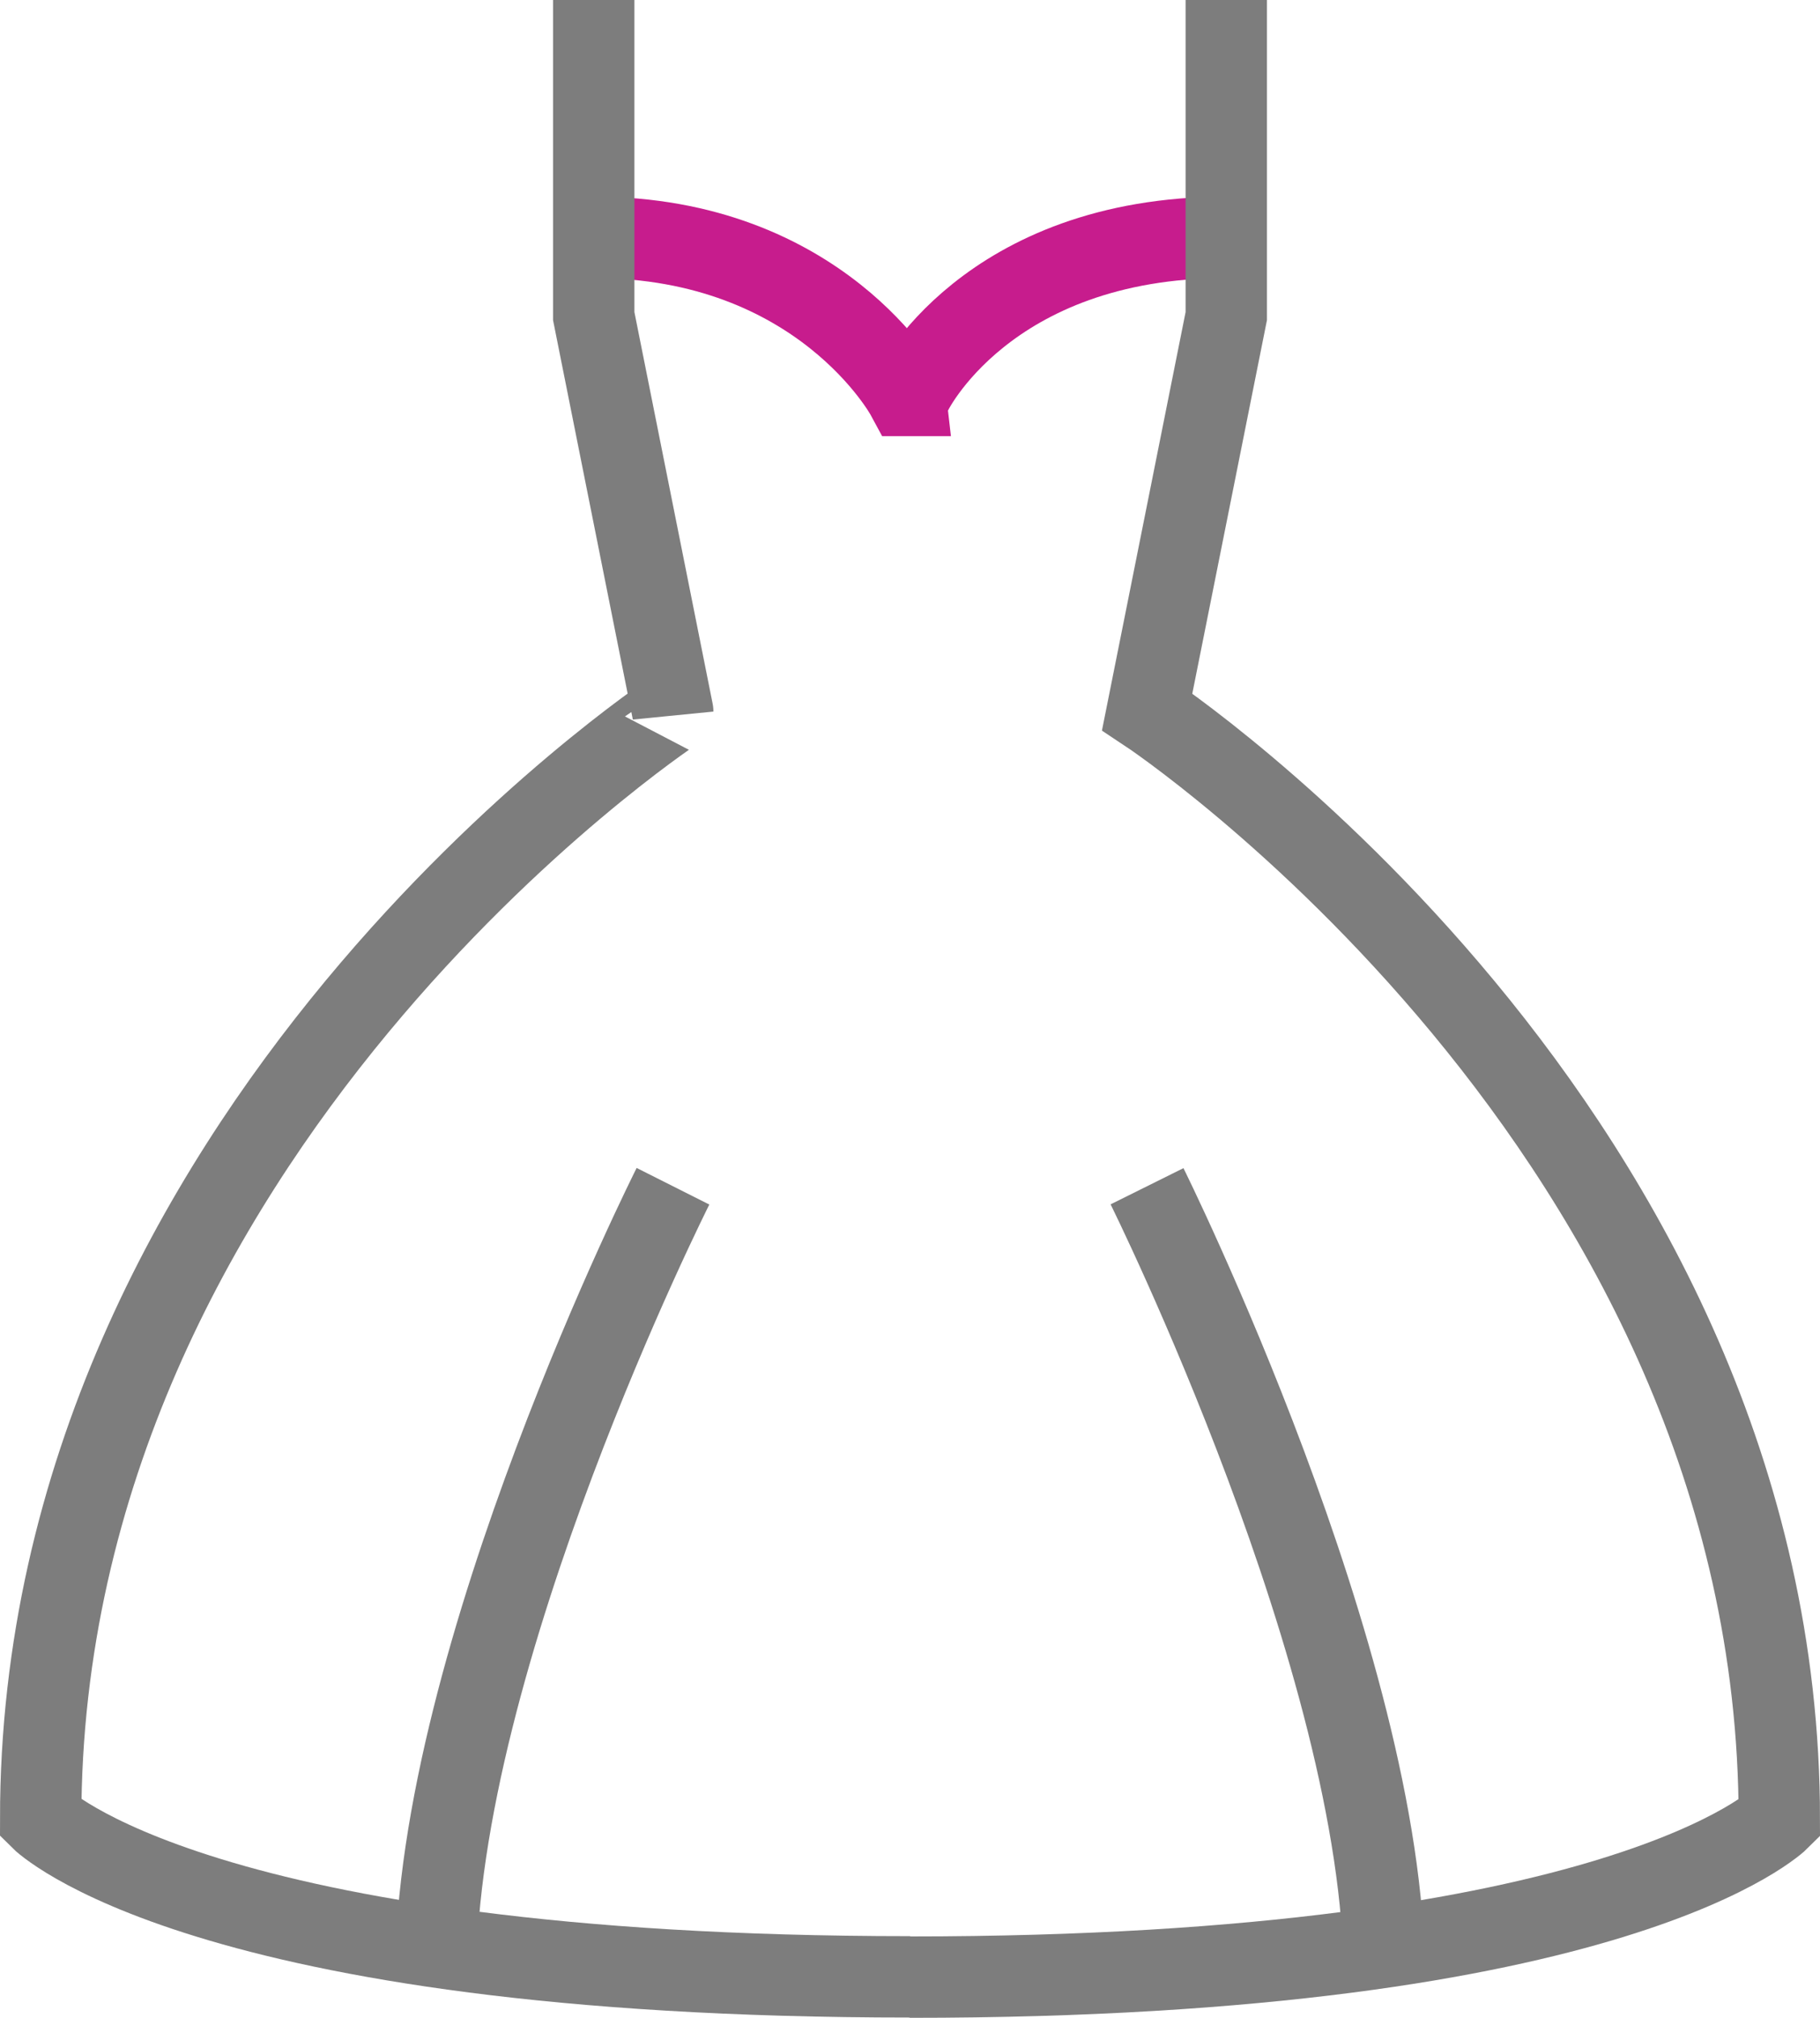 <svg id="Layer_1" data-name="Layer 1" xmlns="http://www.w3.org/2000/svg" viewBox="0 0 894.78 991.67"><title>women</title><path d="M602.88,116.65c-118.08,0-155.37,76.49-155.37,77.69H445.6s-42-77.69-153.7-77.69" style="fill:none;stroke:#c71c8d;stroke-miterlimit:10;stroke-width:40px"/><path d="M291.9,0V155.37l38.84,194.34S20,555.39,20,893.86c0,0,77.69,77.69,427.51,77.69" style="fill:none;stroke:#7d7d7d;stroke-miterlimit:10;stroke-width:40px"/><path d="M602.88,0V155.37L564,349.81S874.78,555.51,874.78,894c0,0-77.69,77.69-427.51,77.69" style="fill:none;stroke:#7d7d7d;stroke-miterlimit:10;stroke-width:40px"/><path d="M214.21,971.67c0-157,116.65-388.67,116.65-388.67" style="fill:none;stroke:#7d7d7d;stroke-miterlimit:10;stroke-width:40px"/><path d="M680.57,971.67C680.57,817.85,563.92,583,563.92,583" style="fill:none;stroke:#7d7d7d;stroke-miterlimit:10;stroke-width:40px"/></svg>